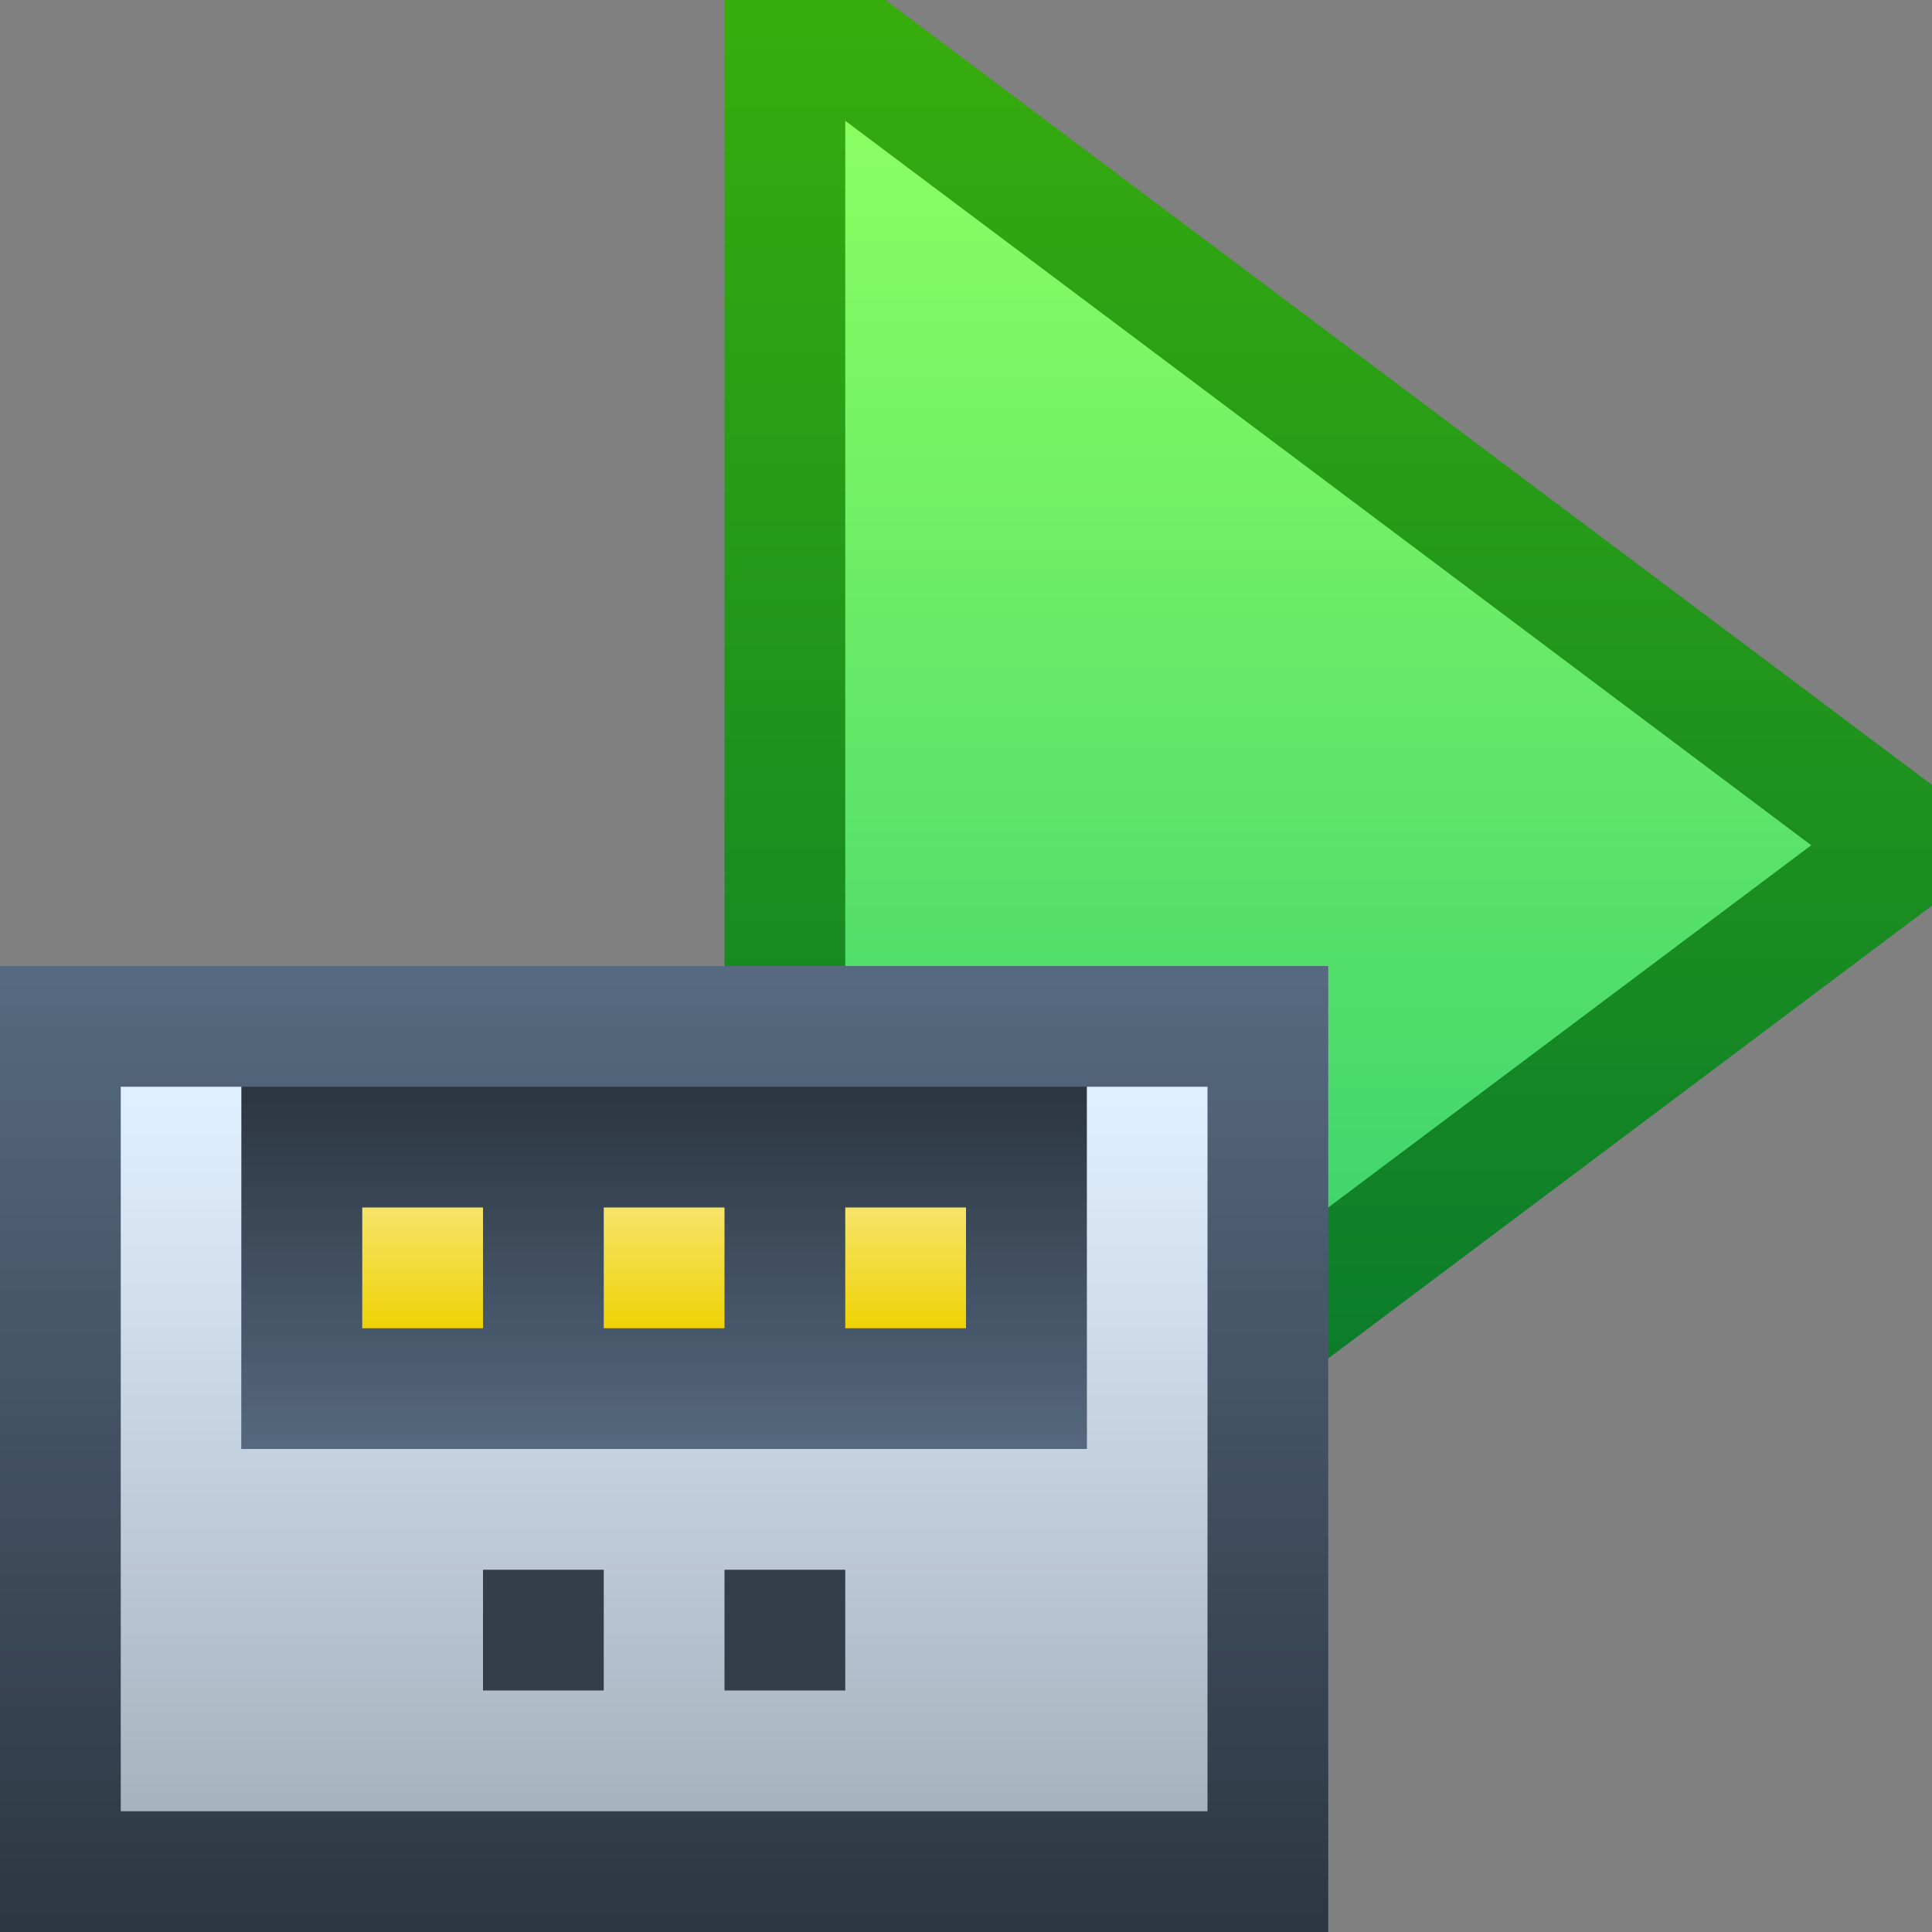 <svg ti:v="1" width="16" height="16" viewBox="0 0 16 16" xmlns="http://www.w3.org/2000/svg" xmlns:ti="urn:schemas-jetbrains-com:tisvg"><rect x="0" y="0" width="16" height="16" fill="#808080" stroke="none"/><rect id="frame" width="16" height="16" fill="none"/><linearGradient id="a" x1=".5" y1=".006" x2=".5" y2="1.014"><stop offset="0" stop-color="#37AD0D"/><stop offset="1" stop-color="#006F33"/></linearGradient><path fill-rule="evenodd" d="M16 6.5L7.333 0H6v14h1.333L16 7.5v-1z" fill="url(#a)"/><linearGradient id="b" x1=".5" y1="-.015" x2=".5" y2="1.008"><stop offset="0" stop-color="#8DFF62"/><stop offset="1" stop-color="#29C771"/></linearGradient><path fill-rule="evenodd" d="M7 1v12l8-6-8-6z" fill="url(#b)"/><linearGradient id="c" x1=".5" y1=".016" x2=".5" y2="1.008"><stop offset="0" stop-color="#566980"/><stop offset="1" stop-color="#2C3641"/></linearGradient><path fill-rule="evenodd" d="M0 16h11V8H0v8z" fill="url(#c)"/><linearGradient id="d" x1=".5" y1=".021" x2=".5" y2="1.021"><stop offset="0" stop-color="#E0EFFF"/><stop offset="1" stop-color="#A6B1BD"/></linearGradient><path fill-rule="evenodd" d="M10 9v6H1V9h1v3h7V9h1z" fill="url(#d)"/><linearGradient id="e" x1=".5" y1=".016" x2=".5" y2="1.008"><stop offset="0" stop-color="#2C3641"/><stop offset="1" stop-color="#566980"/></linearGradient><path fill-rule="evenodd" d="M9 12H2V9h7v3z" fill="url(#e)"/><linearGradient id="f" x1=".5" y1=".021" x2=".5" y2="1"><stop offset="0" stop-color="#F6E468"/><stop offset="1" stop-color="#EFD205"/></linearGradient><path fill-rule="evenodd" d="M7 11h1v-1H7m-2 1h1v-1H5m-2 1h1v-1H3v1z" fill="url(#f)"/><path fill-rule="evenodd" d="M6 14h1v-1H6v1z" fill="#333E4A"/><path fill-rule="evenodd" d="M4 14h1v-1H4v1z" fill="#333E4A"/></svg>